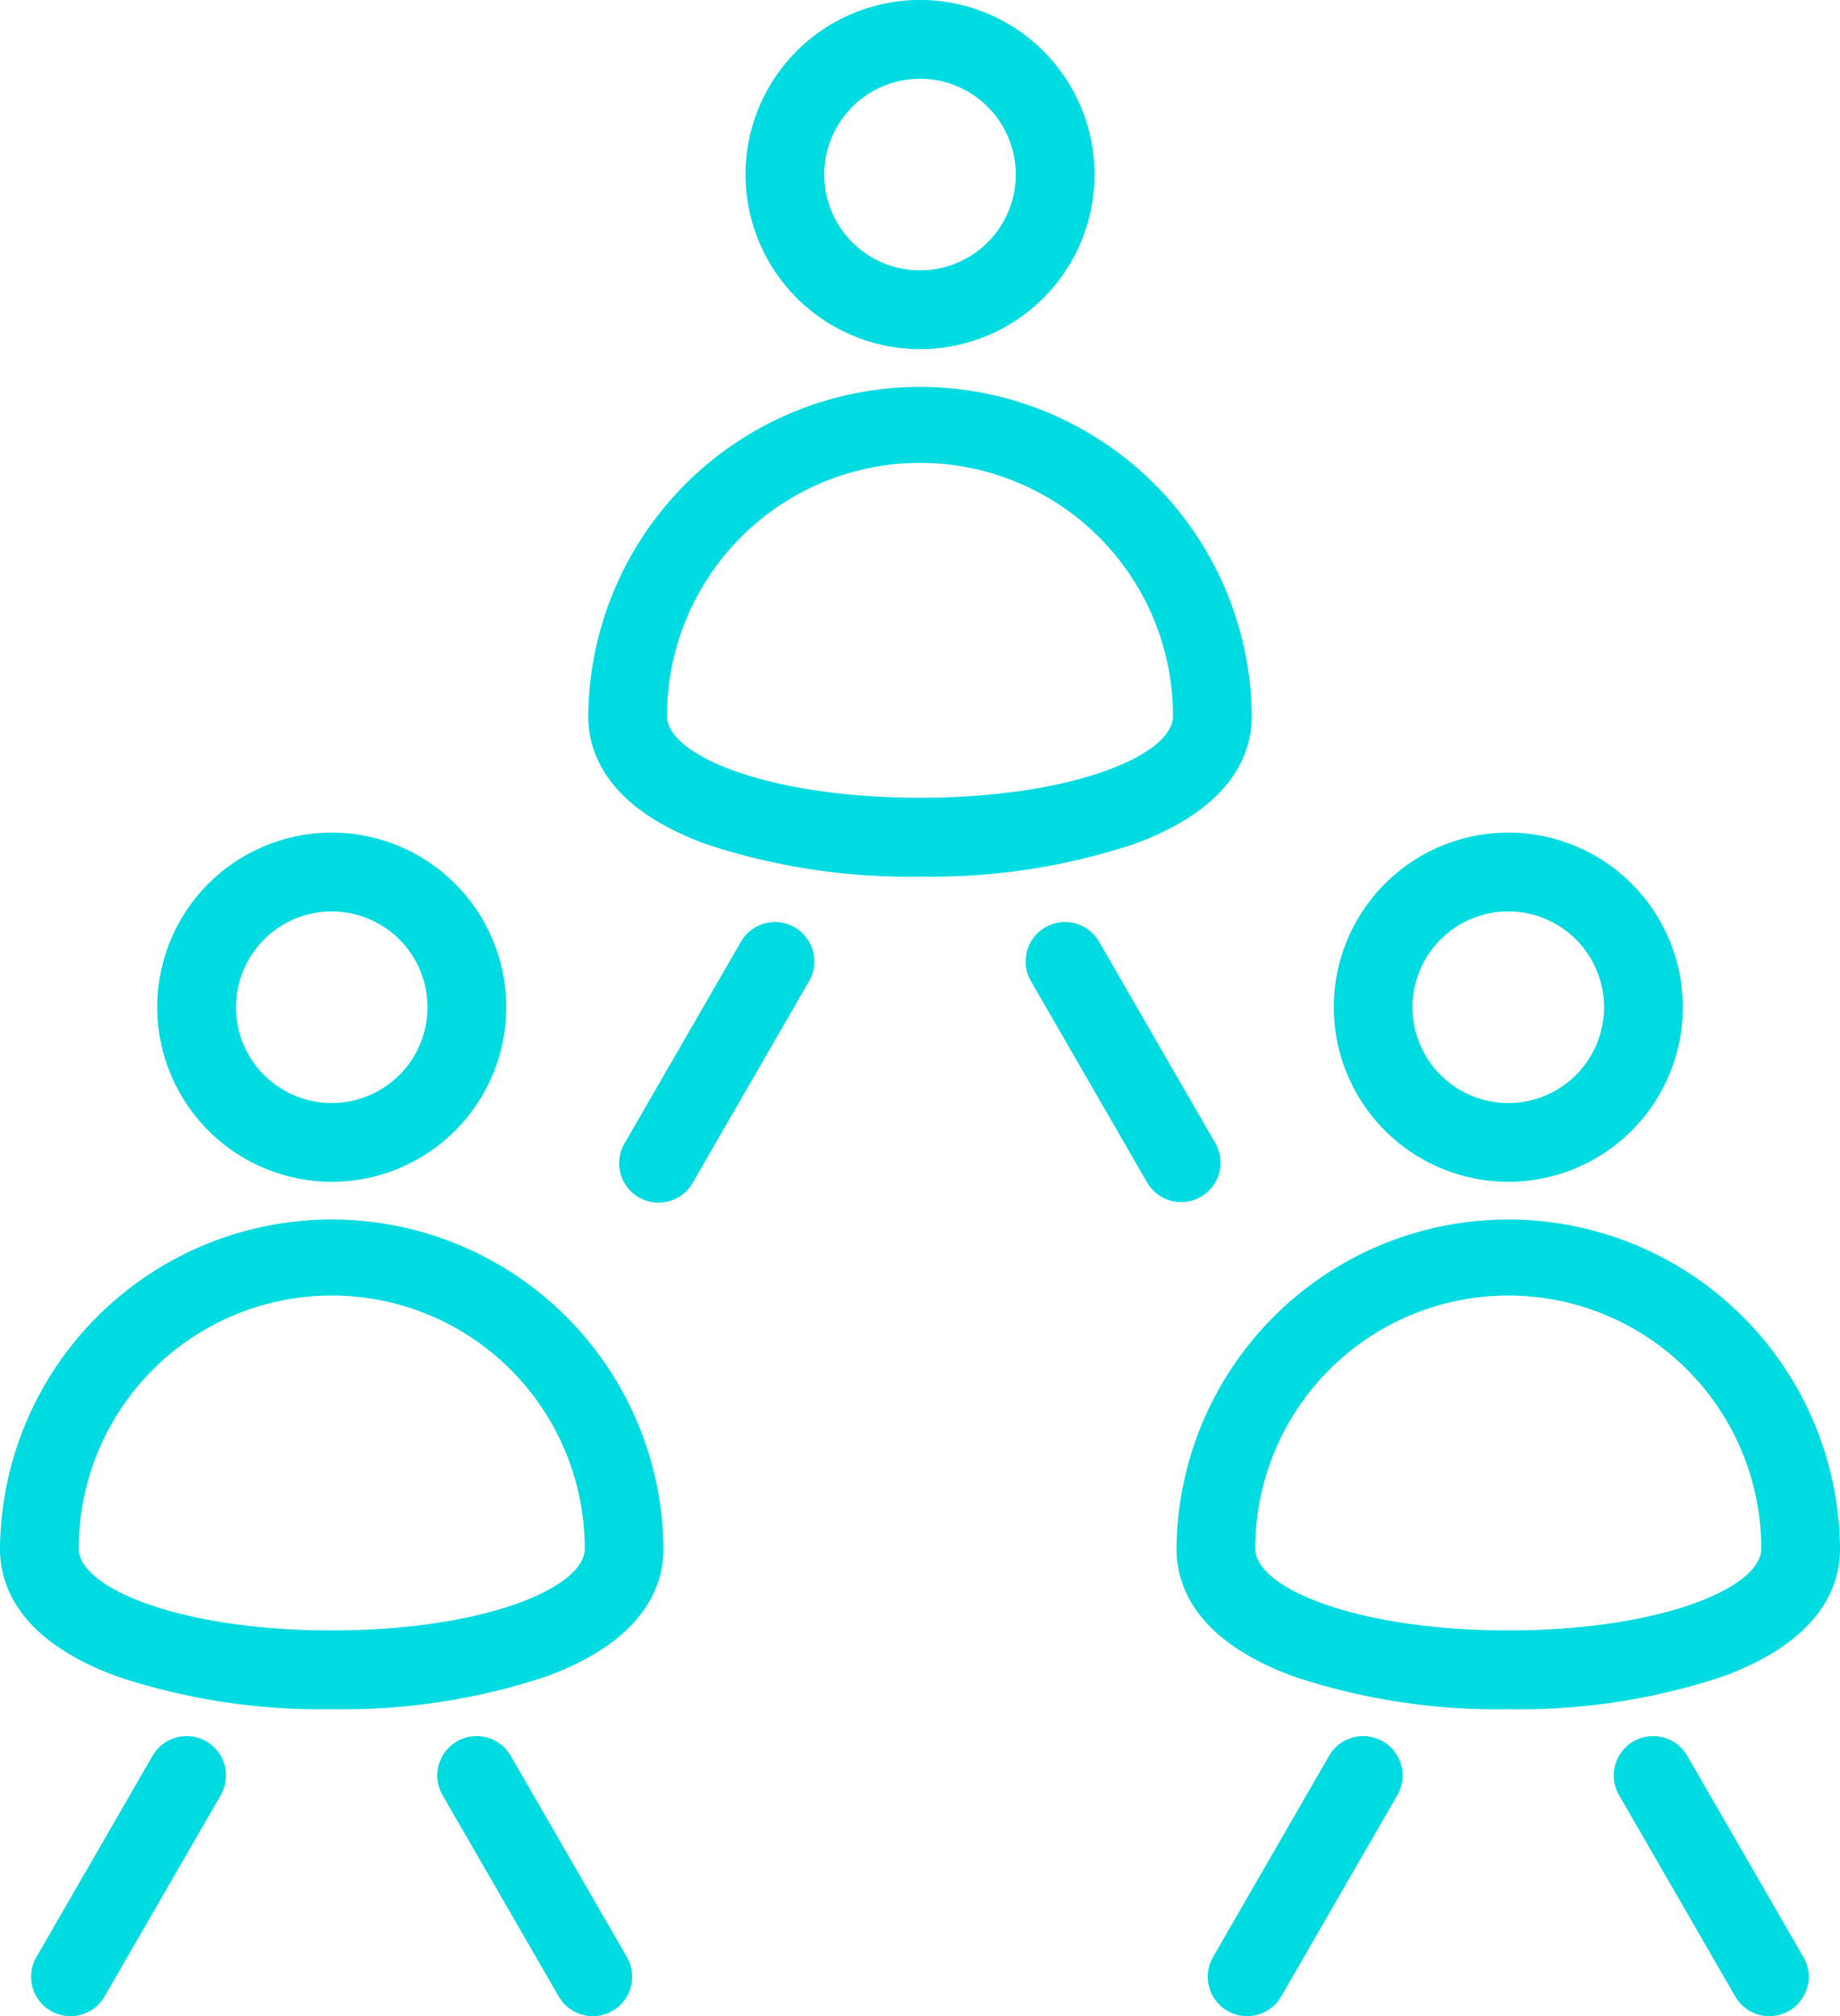 <svg xmlns="http://www.w3.org/2000/svg" width="80.273" height="87.922" viewBox="0 0 80.273 87.922">
  <path id="_007-affiliate-marketing" data-name="007-affiliate-marketing" d="M31.9,78.285l-5.068,8.778a1.717,1.717,0,1,1-2.974-1.717l5.068-8.778A1.717,1.717,0,0,1,31.9,78.285Zm12.651-1.717a1.717,1.717,0,0,0-2.974,1.717l5.068,8.778a1.717,1.717,0,1,0,2.974-1.717Zm51.328,0a1.717,1.717,0,1,0-2.974,1.717l5.068,8.778a1.717,1.717,0,1,0,2.974-1.717ZM82.6,75.939a1.717,1.717,0,0,0-2.346.629L75.19,85.346a1.717,1.717,0,1,0,2.974,1.717l5.068-8.778A1.717,1.717,0,0,0,82.6,75.939ZM56.94,40.44a1.717,1.717,0,0,0-2.346.629l-5.068,8.778A1.717,1.717,0,1,0,52.5,51.563l5.068-8.778a1.717,1.717,0,0,0-.629-2.346ZM74.659,52.192a1.717,1.717,0,0,0,.629-2.346l-5.068-8.778a1.717,1.717,0,0,0-2.974,1.717l5.068,8.778a1.716,1.716,0,0,0,2.346.629ZM54.795,7.612a7.613,7.613,0,1,1,7.613,7.613A7.621,7.621,0,0,1,54.795,7.612Zm3.434,0a4.178,4.178,0,1,0,4.178-4.177A4.183,4.183,0,0,0,58.229,7.612ZM71.769,36.8a28.107,28.107,0,0,1-9.363,1.427A28.1,28.1,0,0,1,53.044,36.8c-4.224-1.555-5.11-3.889-5.11-5.574a14.473,14.473,0,0,1,28.945,0C76.879,32.908,75.993,35.243,71.769,36.8ZM62.407,34.79c6.6,0,11.038-1.844,11.038-3.566a11.038,11.038,0,0,0-22.076,0C51.368,32.946,55.8,34.79,62.407,34.79Zm18.052,9.133a7.613,7.613,0,1,1,7.613,7.613,7.621,7.621,0,0,1-7.613-7.613Zm3.434,0a4.178,4.178,0,1,0,4.178-4.177,4.183,4.183,0,0,0-4.178,4.177Zm13.54,29.186a28.106,28.106,0,0,1-9.363,1.427,28.1,28.1,0,0,1-9.362-1.427c-4.224-1.555-5.11-3.89-5.11-5.574a14.473,14.473,0,0,1,28.945,0c0,1.684-.887,4.019-5.11,5.574ZM88.071,71.1c6.6,0,11.038-1.844,11.038-3.566a11.038,11.038,0,0,0-22.076,0C77.032,69.257,81.468,71.1,88.071,71.1ZM51.215,67.534c0,1.685-.886,4.019-5.11,5.574a28.105,28.105,0,0,1-9.362,1.427,28.1,28.1,0,0,1-9.363-1.427c-4.224-1.555-5.11-3.89-5.11-5.574a14.473,14.473,0,0,1,28.945,0Zm-3.434,0a11.038,11.038,0,0,0-22.076,0c0,1.722,4.435,3.566,11.038,3.566S47.781,69.257,47.781,67.534ZM29.13,43.923a7.613,7.613,0,1,1,7.613,7.613A7.621,7.621,0,0,1,29.13,43.923Zm3.434,0a4.178,4.178,0,1,0,4.178-4.177A4.183,4.183,0,0,0,32.565,43.923Z" transform="translate(-22.27)" fill="#00dae1"/>
</svg>
